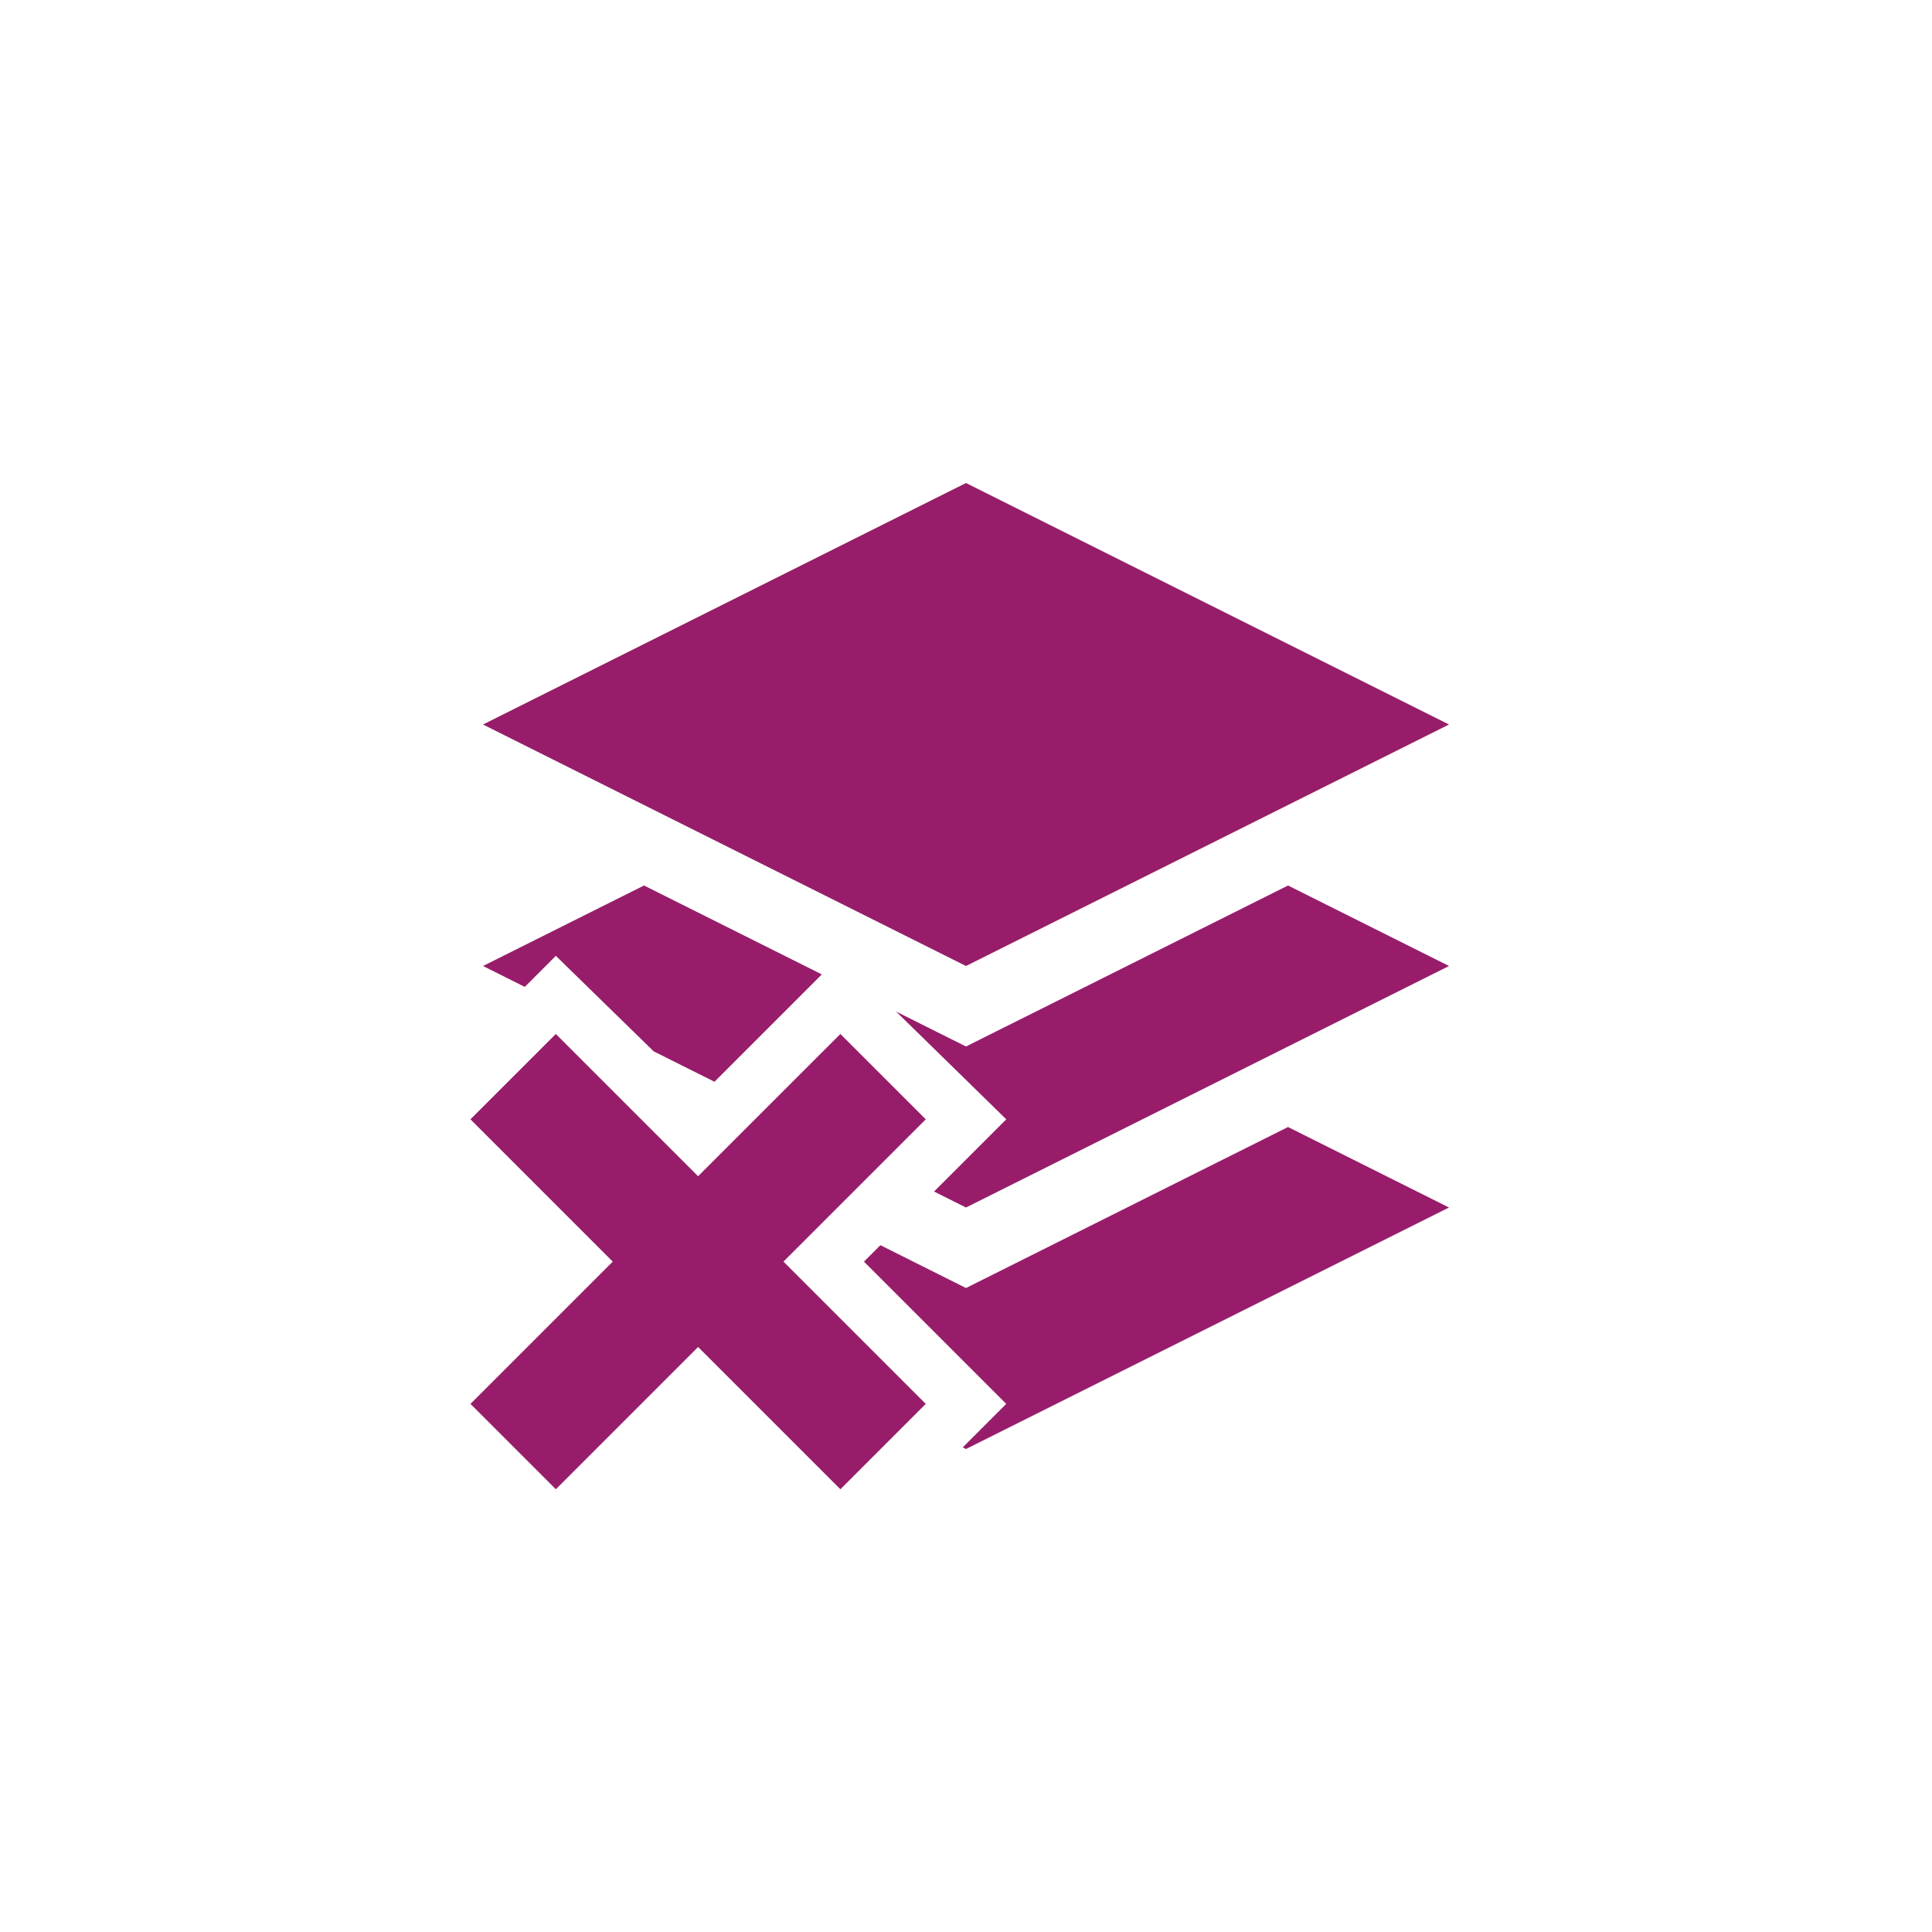 ﻿<?xml version="1.0" encoding="utf-8"?>
<!DOCTYPE svg PUBLIC "-//W3C//DTD SVG 1.1//EN" "http://www.w3.org/Graphics/SVG/1.1/DTD/svg11.dtd">
<svg xmlns="http://www.w3.org/2000/svg" xmlns:xlink="http://www.w3.org/1999/xlink" version="1.1" baseProfile="full" width="76.011" height="76.011" viewBox="0 0 76.01 76.01" enable-background="new 0 0 76.01 76.01" xml:space="preserve">
	<path fill="#971D6A" fill-opacity="1" stroke-width="0.2" stroke-linejoin="round" d="M 18.509,44.037L 21.868,40.679L 27.465,46.276L 33.063,40.679L 36.422,44.037L 30.824,49.635L 36.422,55.233L 33.063,58.592L 27.465,52.994L 21.868,58.592L 18.509,55.233L 24.107,49.635L 18.509,44.037 Z M 57.008,38.005L 38.005,47.507L 36.748,46.878L 39.589,44.037L 35.256,39.798L 38.005,41.172L 50.674,34.838L 57.008,38.005 Z M 19.003,38.005L 25.337,34.838L 32.333,38.336L 29.897,40.772L 28.11,42.559L 25.719,41.364L 21.868,37.605L 20.646,38.827L 19.003,38.005 Z M 38.005,19.003L 57.008,28.504L 38.005,38.005L 19.003,28.504L 38.005,19.003 Z M 57.008,47.507L 38.005,57.008L 37.878,56.944L 39.589,55.233L 33.991,49.635L 34.637,48.989L 38.005,50.674L 50.674,44.34L 57.008,47.507 Z "/>
</svg>
